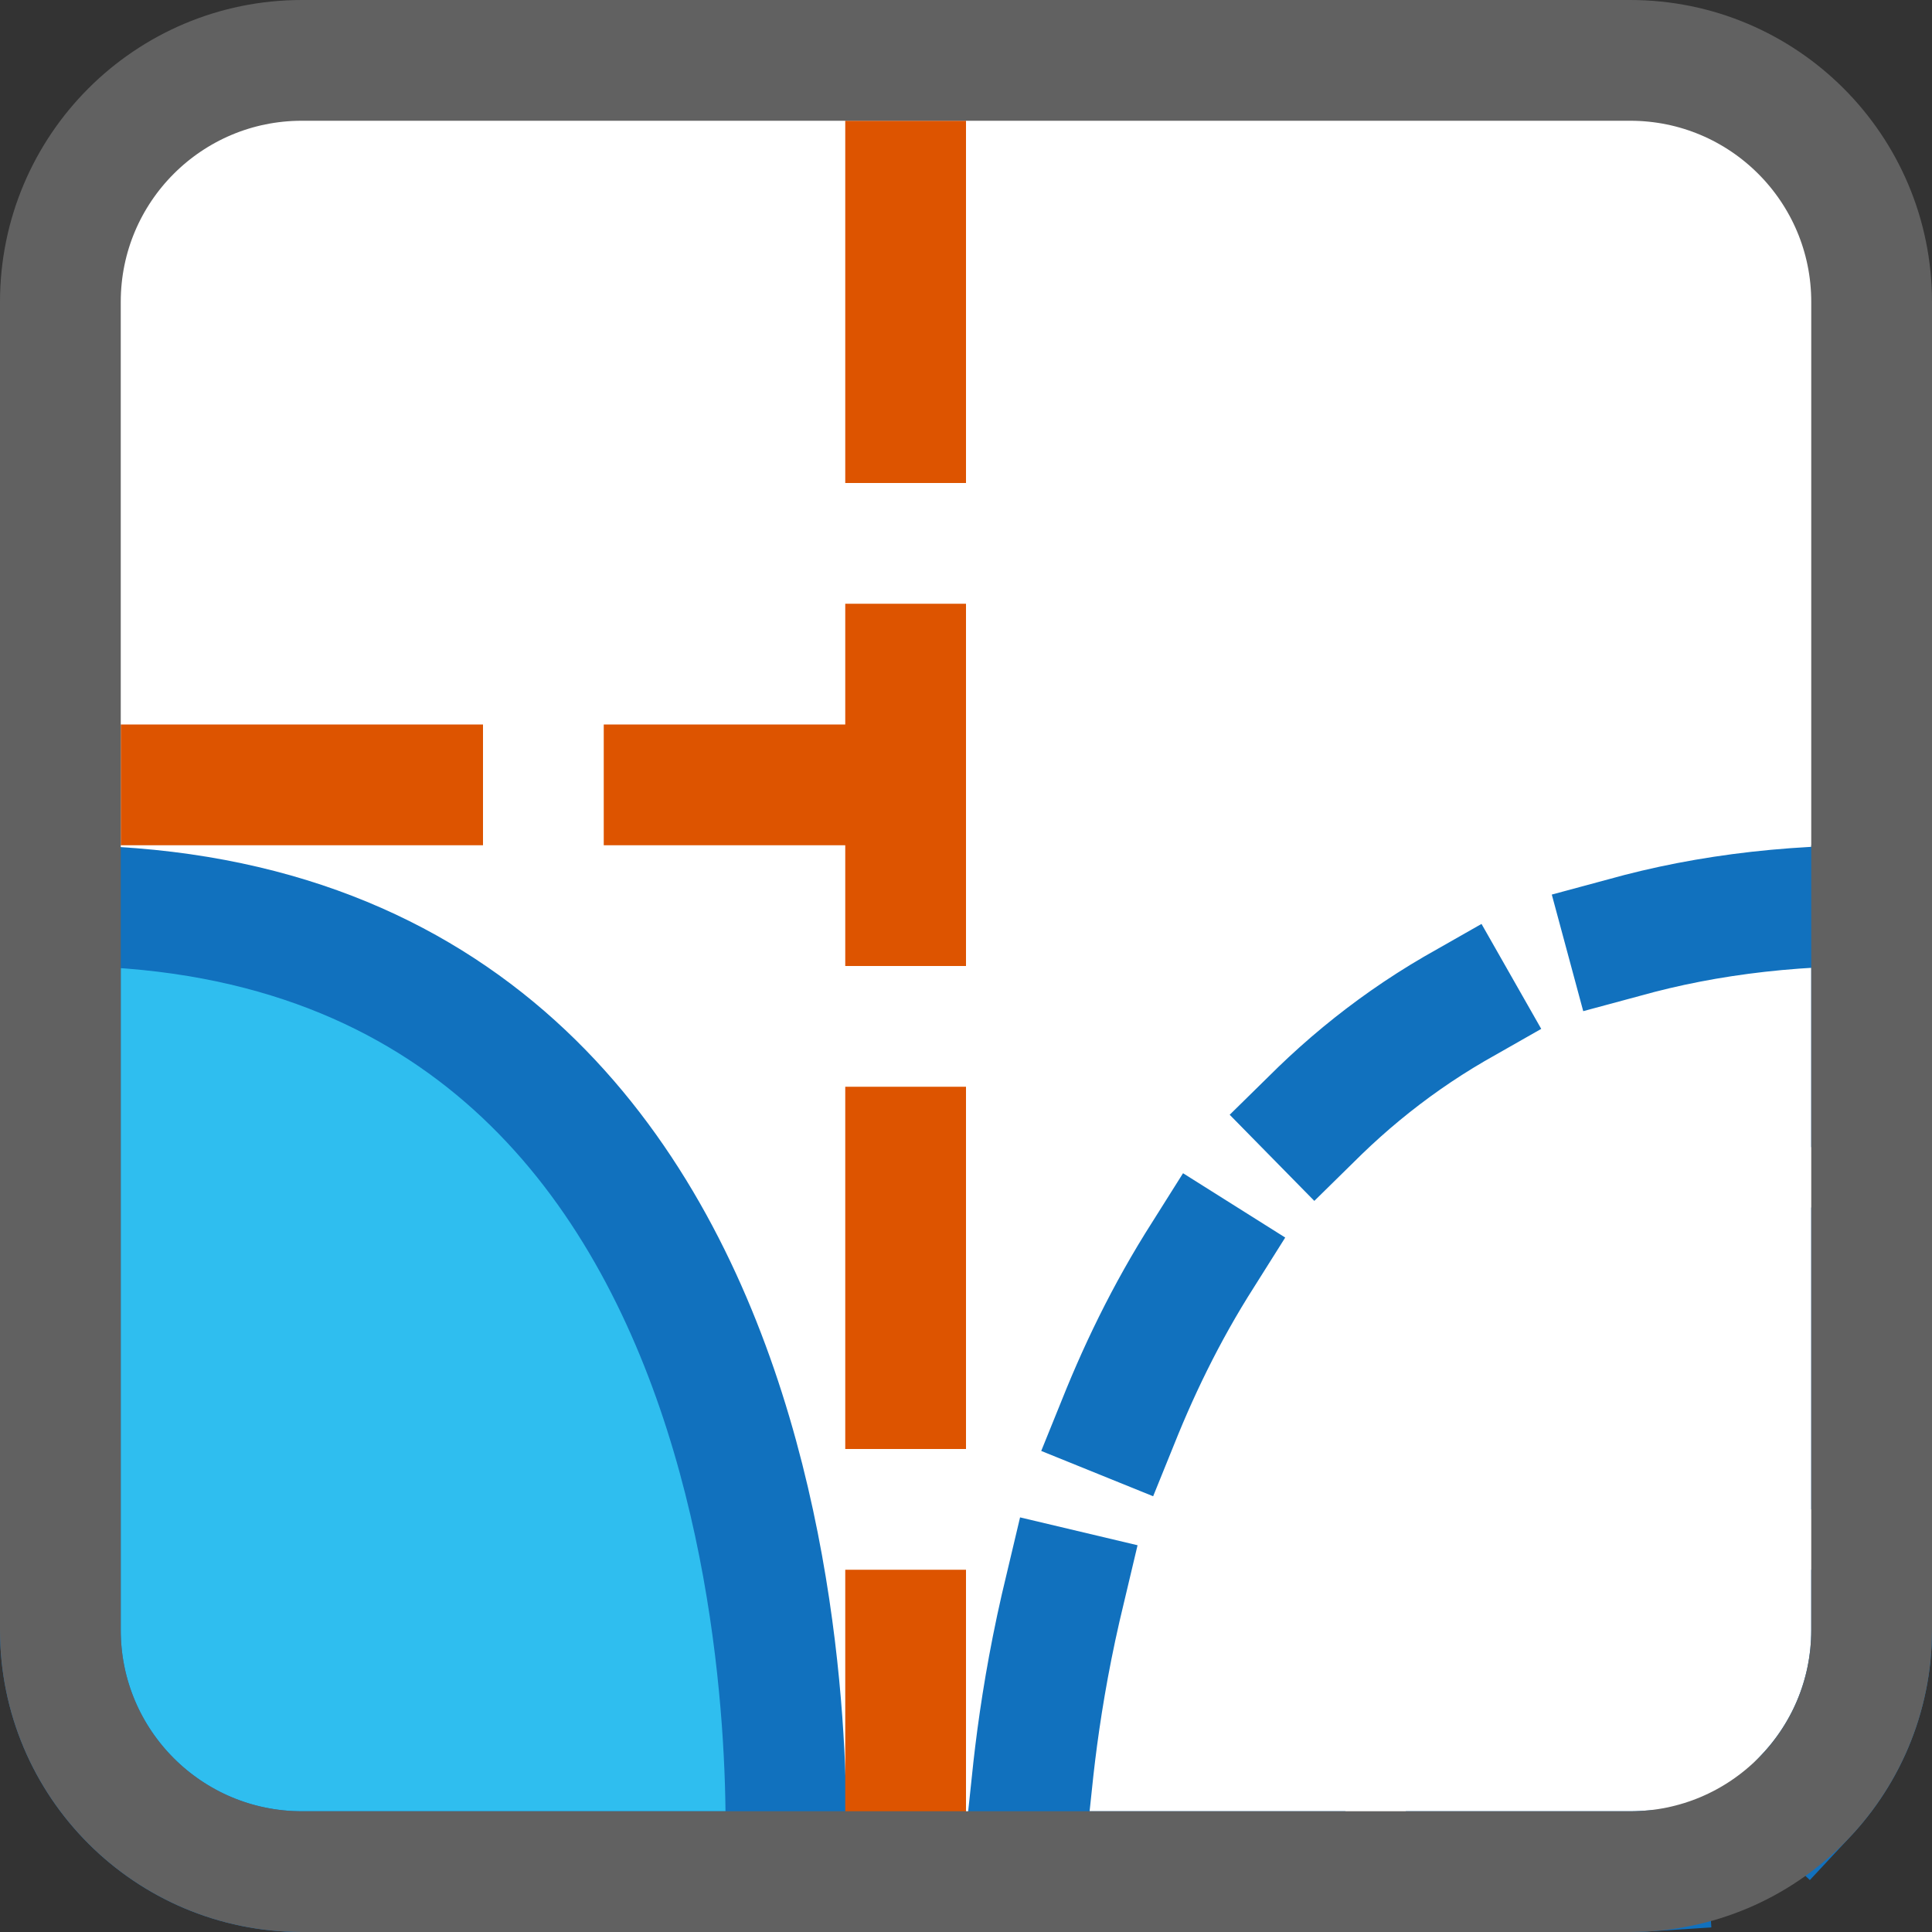 <svg width="16" height="16" viewBox="0 0 16 16" fill="none" xmlns="http://www.w3.org/2000/svg">
<rect x="0" y="0" width="16" height="16" fill="#333333" stroke="none"/>
<path d="M0.5 2.5C0.5 1.395 1.395 0.5 2.5 0.5H13.5C14.605 0.5 15.5 1.395 15.5 2.5V13.5C15.5 14.605 14.605 15.5 13.5 15.5H2.5C1.395 15.5 0.5 14.605 0.5 13.5V2.5Z" fill="#FFFFFF"/>
<path d="M15.5 7.5V13.5C15.5 14.605 14.605 15.5 13.5 15.5H8.5C8.5 15.5 8.5 7.5 15.5 7.5Z" stroke="#1171BE" stroke-linecap="square" stroke-linejoin="round" stroke-dasharray="1.5 1.5"/>
<path d="M0.5 7.5L0.5 13.5C0.5 14.605 1.395 15.5 2.5 15.5L6.5 15.5C6.5 15.5 7 7.5 0.5 7.5Z" fill="#2FBEEF" stroke="#1171BE"/>
<path d="M7.5 11.5V9.5M7.5 7.5V5.5M7.5 3.5V1.5M7.5 15.5V13.5M7.5 6.5H5.5M3.5 6.5H1.5" stroke="#DD5400" stroke-linecap="square"/>
<path d="M0.5 2.5C0.5 1.395 1.395 0.5 2.5 0.5H13.5C14.605 0.5 15.5 1.395 15.5 2.5V13.5C15.5 14.605 14.605 15.5 13.5 15.5H2.5C1.395 15.5 0.5 14.605 0.5 13.5V2.5Z" stroke="#616161" stroke-linejoin="round"/>
</svg>

